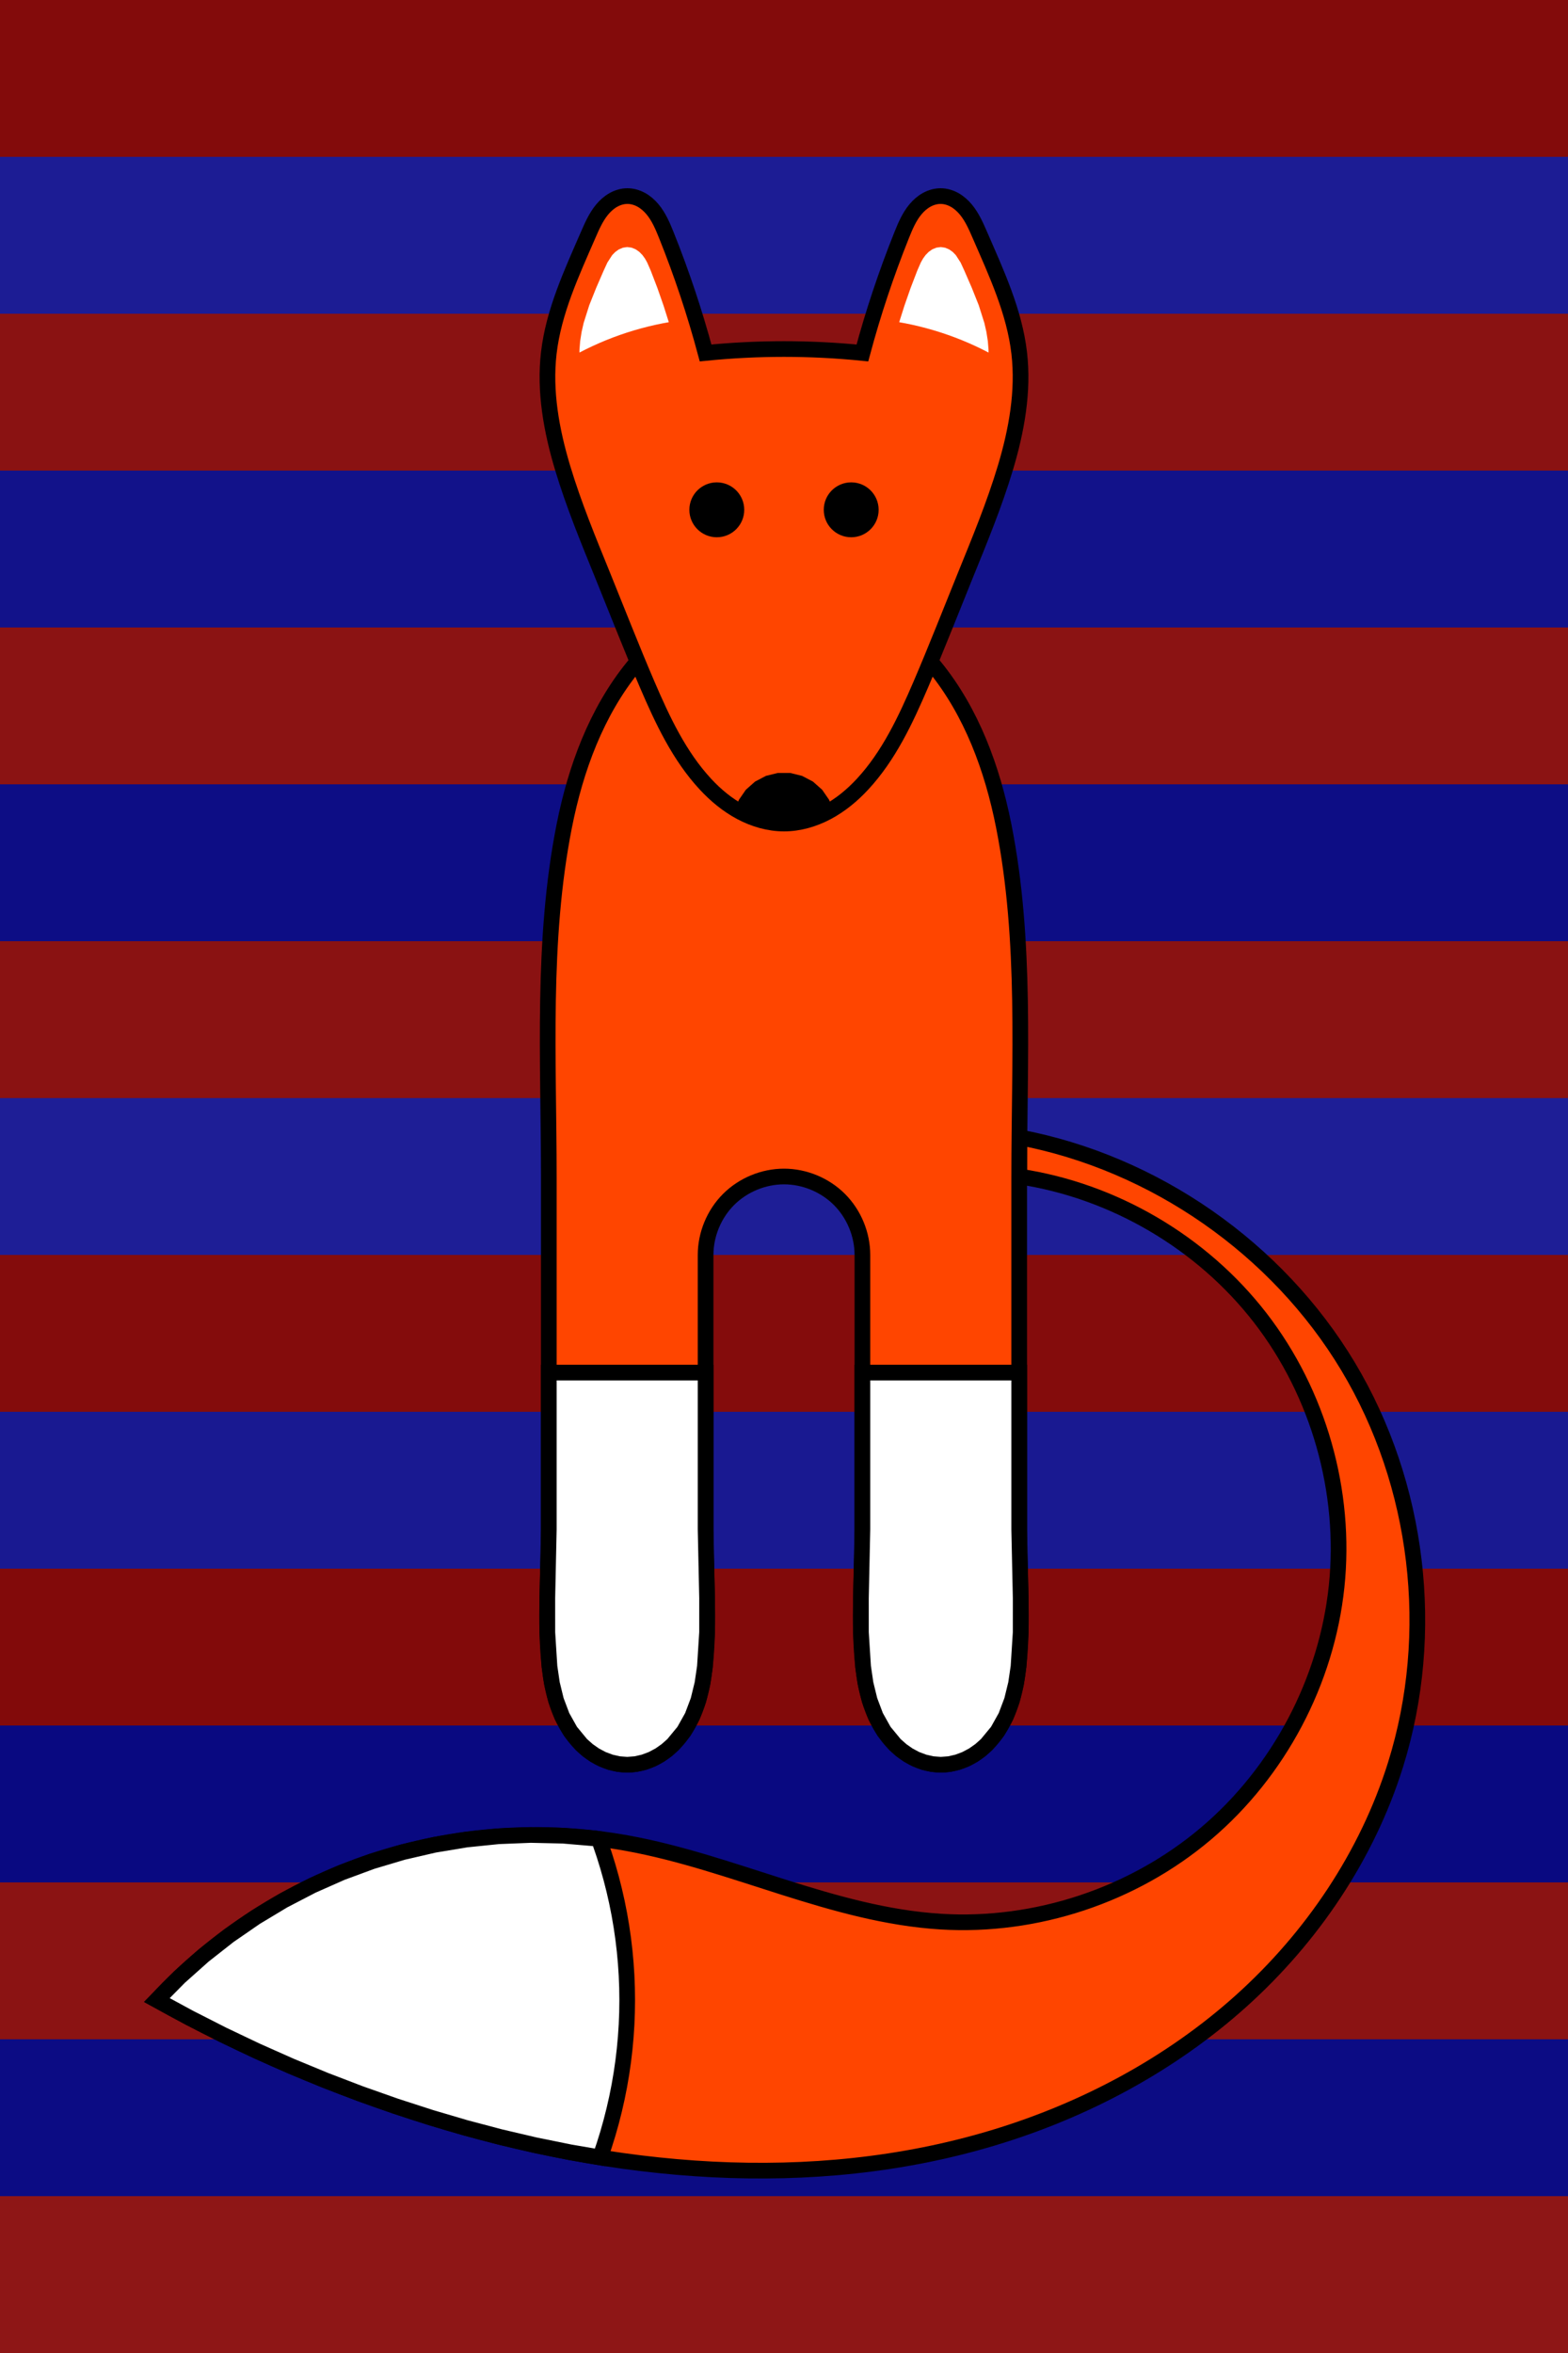 <svg version="1.1"
     xmlns="http://www.w3.org/2000/svg"
     width="400"
     height="600">

<rect x="0" y="0" width="400" height="600" fill="rgb(142, 22, 22)"/>
<rect x="0" y="0" width="400" height="560" fill="rgb(12, 12, 132)"/>
<rect x="0" y="0" width="400" height="520" fill="rgb(139, 19, 19)"/>
<rect x="0" y="0" width="400" height="480" fill="rgb(9, 9, 129)"/>
<rect x="0" y="0" width="400" height="440" fill="rgb(130, 10, 10)"/>
<rect x="0" y="0" width="400" height="400" fill="rgb(25, 25, 145)"/>
<rect x="0" y="0" width="400" height="360" fill="rgb(132, 12, 12)"/>
<rect x="0" y="0" width="400" height="320" fill="rgb(30, 30, 150)"/>
<rect x="0" y="0" width="400" height="280" fill="rgb(138, 18, 18)"/>
<rect x="0" y="0" width="400" height="240" fill="rgb(13, 13, 133)"/>
<rect x="0" y="0" width="400" height="200" fill="rgb(139, 19, 19)"/>
<rect x="0" y="0" width="400" height="160" fill="rgb(18, 18, 138)"/>
<rect x="0" y="0" width="400" height="120" fill="rgb(138, 18, 18)"/>
<rect x="0" y="0" width="400" height="80" fill="rgb(28, 28, 148)"/>
<rect x="0" y="0" width="400" height="40" fill="rgb(131, 11, 11)"/>
<path d="M 260.0 300.0 C 284.074 303.595, 306.579 316.785, 321.48 336.031 C 336.382 355.277, 343.515 380.368, 340.967 404.575 C 338.419 428.782, 326.217 451.838, 307.635 467.56 C 289.053 483.282, 264.295 491.496, 240.0 490.0 C 212.506 488.307, 187.103 474.922, 160.0 470.0 C 138.362 466.071, 115.742 467.681, 94.878 474.635 C 74.015 481.589, 54.953 493.874, 40.0 510.0 C 62.197 522.415, 85.702 532.488, 110.0 540.0 C 156.376 554.337, 206.92 559.122, 253.399 545.124 C 276.639 538.124, 298.582 526.445, 316.633 510.22 C 334.684 493.995, 348.75 473.163, 356.0 450.0 C 366.49 416.484, 361.975 378.571, 343.906 348.456 C 325.837 318.342, 294.51 296.516, 260.0 290.0 L 260.0 300.0 Z" fill="orangered" stroke="black" stroke-width="4"/>
<path d=" M 153.091 550.128 L 145.435 548.817 L 136.472 546.996 L 127.57 544.911 L 118.742 542.574 L 110.0 540.0 L 100.926 537.063 L 91.933 533.889 L 83.026 530.48 L 74.212 526.839 L 65.496 522.967 L 56.885 518.869 L 48.384 514.545 L 40.0 510.0 L 45.795 504.136 L 51.949 498.649 L 58.434 493.557 L 65.223 488.878 L 72.289 484.629 L 79.605 480.827 L 87.144 477.49 L 94.878 474.635 L 102.779 472.278 L 110.812 470.424 L 118.946 469.076 L 127.149 468.236 L 135.387 467.906 L 143.63 468.089 L 151.845 468.786 L 152.739 468.919 L 153.117 469.943 L 154.127 472.918 L 155.058 475.918 L 155.911 478.942 L 156.684 481.987 L 157.378 485.051 L 157.991 488.132 L 158.523 491.228 L 158.973 494.337 L 159.343 497.457 L 159.63 500.585 L 159.836 503.72 L 159.959 506.859 L 160.0 510.0 L 159.959 513.141 L 159.836 516.28 L 159.63 519.415 L 159.343 522.543 L 158.973 525.663 L 158.523 528.772 L 157.991 531.868 L 157.378 534.949 L 156.684 538.013 L 155.911 541.058 L 155.058 544.082 L 154.127 547.082 L 153.117 550.057 Z" fill="white" stroke="black" stroke-width="4"/>
<path d="M 200.0 150.0 C 192.537 150.0, 185.131 152.084, 178.569 155.64 C 172.007 159.196, 166.275 164.197, 161.561 169.983 C 152.133 181.555, 146.829 196.019, 143.933 210.663 C 138.141 239.949, 140 270.146, 140.0 300.0 L 140.0 390.0 C 140.0 401.666, 138.935 413.38, 140.178 424.98 C 140.8 430.779, 142.257 436.626, 145.522 441.46 C 147.155 443.877, 149.239 446.009, 151.719 447.544 C 154.199 449.079, 157.084 450, 160.0 450.0 C 162.916 450.0, 165.801 449.079, 168.281 447.544 C 170.761 446.009, 172.845 443.877, 174.478 441.46 C 177.743 436.626, 179.2 430.779, 179.822 424.98 C 181.065 413.38, 180 401.666, 180.0 390.0 L 180.0 320.0 C 180.0 314.764, 182.155 309.56, 185.858 305.858 C 189.56 302.155, 194.764 300.0, 200.0 300.0 C 205.236 300.0, 210.44 302.155, 214.142 305.858 C 217.845 309.56, 220.0 314.764, 220.0 320.0 L 220.0 390.0 C 220.0 401.666, 218.935 413.38, 220.178 424.98 C 220.8 430.779, 222.257 436.626, 225.522 441.46 C 227.155 443.877, 229.239 446.009, 231.719 447.544 C 234.199 449.079, 237.084 450, 240.0 450.0 C 242.916 450.0, 245.801 449.079, 248.281 447.544 C 250.761 446.009, 252.845 443.877, 254.478 441.46 C 257.743 436.626, 259.2 430.779, 259.822 424.98 C 261.065 413.38, 260 401.666, 260.0 390.0 L 260.0 300.0 C 260.0 270.146, 261.859 239.949, 256.067 210.663 C 253.171 196.019, 247.867 181.555, 238.439 169.983 C 233.725 164.197, 227.993 159.196, 221.431 155.64 C 214.869 152.084, 207.463 150, 200.0 150.0 Z" fill="orangered" stroke="black" stroke-width="4"/>
<path d=" M 240.0 450.0 L 237.824 449.832 L 235.696 449.347 L 233.649 448.575 L 231.719 447.544 L 229.934 446.286 L 228.303 444.833 L 225.522 441.46 L 223.397 437.661 L 221.859 433.582 L 220.816 429.322 L 220.178 424.98 L 219.626 416.261 L 219.623 407.515 L 220.0 390.0 L 220.0 350.0 L 260.0 350.0 L 260.0 390.0 L 260.377 407.515 L 260.374 416.261 L 259.822 424.98 L 259.184 429.322 L 258.141 433.582 L 256.603 437.661 L 254.478 441.46 L 251.697 444.833 L 250.066 446.286 L 248.281 447.544 L 246.351 448.575 L 244.304 449.347 L 242.176 449.832 Z M 160.0 450.0 L 157.824 449.832 L 155.696 449.347 L 153.649 448.575 L 151.719 447.544 L 149.934 446.286 L 148.303 444.833 L 145.522 441.46 L 143.397 437.661 L 141.859 433.582 L 140.816 429.322 L 140.178 424.98 L 139.626 416.261 L 139.623 407.515 L 140.0 390.0 L 140.0 350.0 L 180.0 350.0 L 180.0 390.0 L 180.377 407.515 L 180.374 416.261 L 179.822 424.98 L 179.184 429.322 L 178.141 433.582 L 176.603 437.661 L 174.478 441.46 L 171.697 444.833 L 170.066 446.286 L 168.281 447.544 L 166.351 448.575 L 164.304 449.347 L 162.176 449.832 Z" fill="white" stroke="black" stroke-width="4"/>
<path d="M 200.0 210.0 C 203.834 210.0, 207.626 208.892, 211.01 207.09 C 214.395 205.289, 217.39 202.809, 220.0 200.0 C 226.733 192.755, 231.009 183.603, 234.912 174.516 C 238.814 165.428, 242.408 156.211, 246.127 147.046 C 249.846 137.882, 253.649 128.729, 256.488 119.255 C 259.327 109.781, 261.144 99.824, 260.0 90.0 C 258.776 79.488, 254.224 69.703, 250.0 60.0 C 249.002 57.706, 247.997 55.371, 246.401 53.444 C 245.603 52.481, 244.659 51.629, 243.572 51.01 C 242.485 50.391, 241.251 50.011, 240.0 50.0 C 238.744 49.989, 237.497 50.351, 236.397 50.958 C 235.298 51.566, 234.341 52.414, 233.536 53.379 C 231.927 55.309, 230.935 57.668, 230.0 60.0 C 226.075 69.79, 222.734 79.813, 220.0 90.0 C 213.356 89.334, 206.678 89.0, 200.0 89.0 C 193.322 89.0, 186.644 89.334, 180.0 90.0 C 177.266 79.813, 173.925 69.79, 170.0 60.0 C 169.065 57.668, 168.073 55.309, 166.464 53.379 C 165.659 52.414, 164.702 51.566, 163.603 50.958 C 162.503 50.351, 161.256 49.989, 160.0 50.0 C 158.749 50.011, 157.515 50.391, 156.428 51.01 C 155.341 51.629, 154.397 52.481, 153.599 53.444 C 152.003 55.371, 150.998 57.706, 150.0 60.0 C 145.776 69.703, 141.224 79.488, 140.0 90.0 C 138.856 99.824, 140.673 109.781, 143.512 119.255 C 146.351 128.729, 150.154 137.882, 153.873 147.046 C 157.592 156.211, 161.186 165.428, 165.088 174.516 C 168.991 183.603, 173.267 192.755, 180.0 200.0 C 182.61 202.809, 185.605 205.289, 188.99 207.09 C 192.374 208.892, 196.166 210.0, 200.0 210.0 Z" fill="orangered" stroke="black" stroke-width="4"/>
<path d=" M 147.816 89.901 L 147.824 89.213 L 148.0 87.0 L 148.365 84.655 L 148.891 82.345 L 150.325 77.818 L 152.097 73.382 L 154.0 69.0 L 154.945 66.951 L 156.159 65.066 L 156.943 64.259 L 157.857 63.606 L 158.891 63.166 L 160.0 63.0 L 161.116 63.148 L 162.162 63.575 L 163.086 64.221 L 163.878 65.027 L 164.538 65.94 L 165.091 66.923 L 166.0 69.0 L 167.7 73.431 L 169.268 77.911 L 170.614 82.16 L 169.014 82.453 L 167.169 82.838 L 165.333 83.267 L 163.509 83.74 L 161.696 84.257 L 159.897 84.818 L 158.111 85.422 L 156.341 86.069 L 154.587 86.758 L 152.85 87.49 L 151.131 88.264 L 149.431 89.079 Z" fill="white" stroke="none" stroke-width="4"/>
<path d="M 252.184 89.901 L 252.176 89.213 L 252.0 87.0 L 251.635 84.655 L 251.109 82.345 L 249.675 77.818 L 247.903 73.382 L 246.0 69.0 L 245.055 66.951 L 243.841 65.066 L 243.057 64.259 L 242.143 63.606 L 241.109 63.166 L 240.0 63.0 L 238.884 63.148 L 237.838 63.575 L 236.914 64.221 L 236.122 65.027 L 235.462 65.94 L 234.909 66.923 L 234.0 69.0 L 232.3 73.431 L 230.732 77.911 L 229.386 82.16 L 230.986 82.453 L 232.831 82.838 L 234.667 83.267 L 236.491 83.74 L 238.304 84.257 L 240.103 84.818 L 241.889 85.422 L 243.659 86.069 L 245.413 86.758 L 247.15 87.49 L 248.869 88.264 L 250.569 89.079 Z" fill="white"/>
<path d=" M 200.0 210.0 L 197.138 209.799 L 194.326 209.221 L 191.599 208.305 L 188.99 207.09 L 187.613 206.268 L 188.489 203.959 L 190.269 201.379 L 192.615 199.301 L 195.39 197.845 L 198.433 197.095 L 201.567 197.095 L 204.61 197.845 L 207.385 199.301 L 209.731 201.379 L 211.511 203.959 L 212.387 206.268 L 211.01 207.09 L 208.401 208.305 L 205.674 209.221 L 202.862 209.799 Z"/>
<circle cx="182.857" cy="130.0" r="7"/>
<circle cx="217.143" cy="130.0" r="7"/>
</svg>
